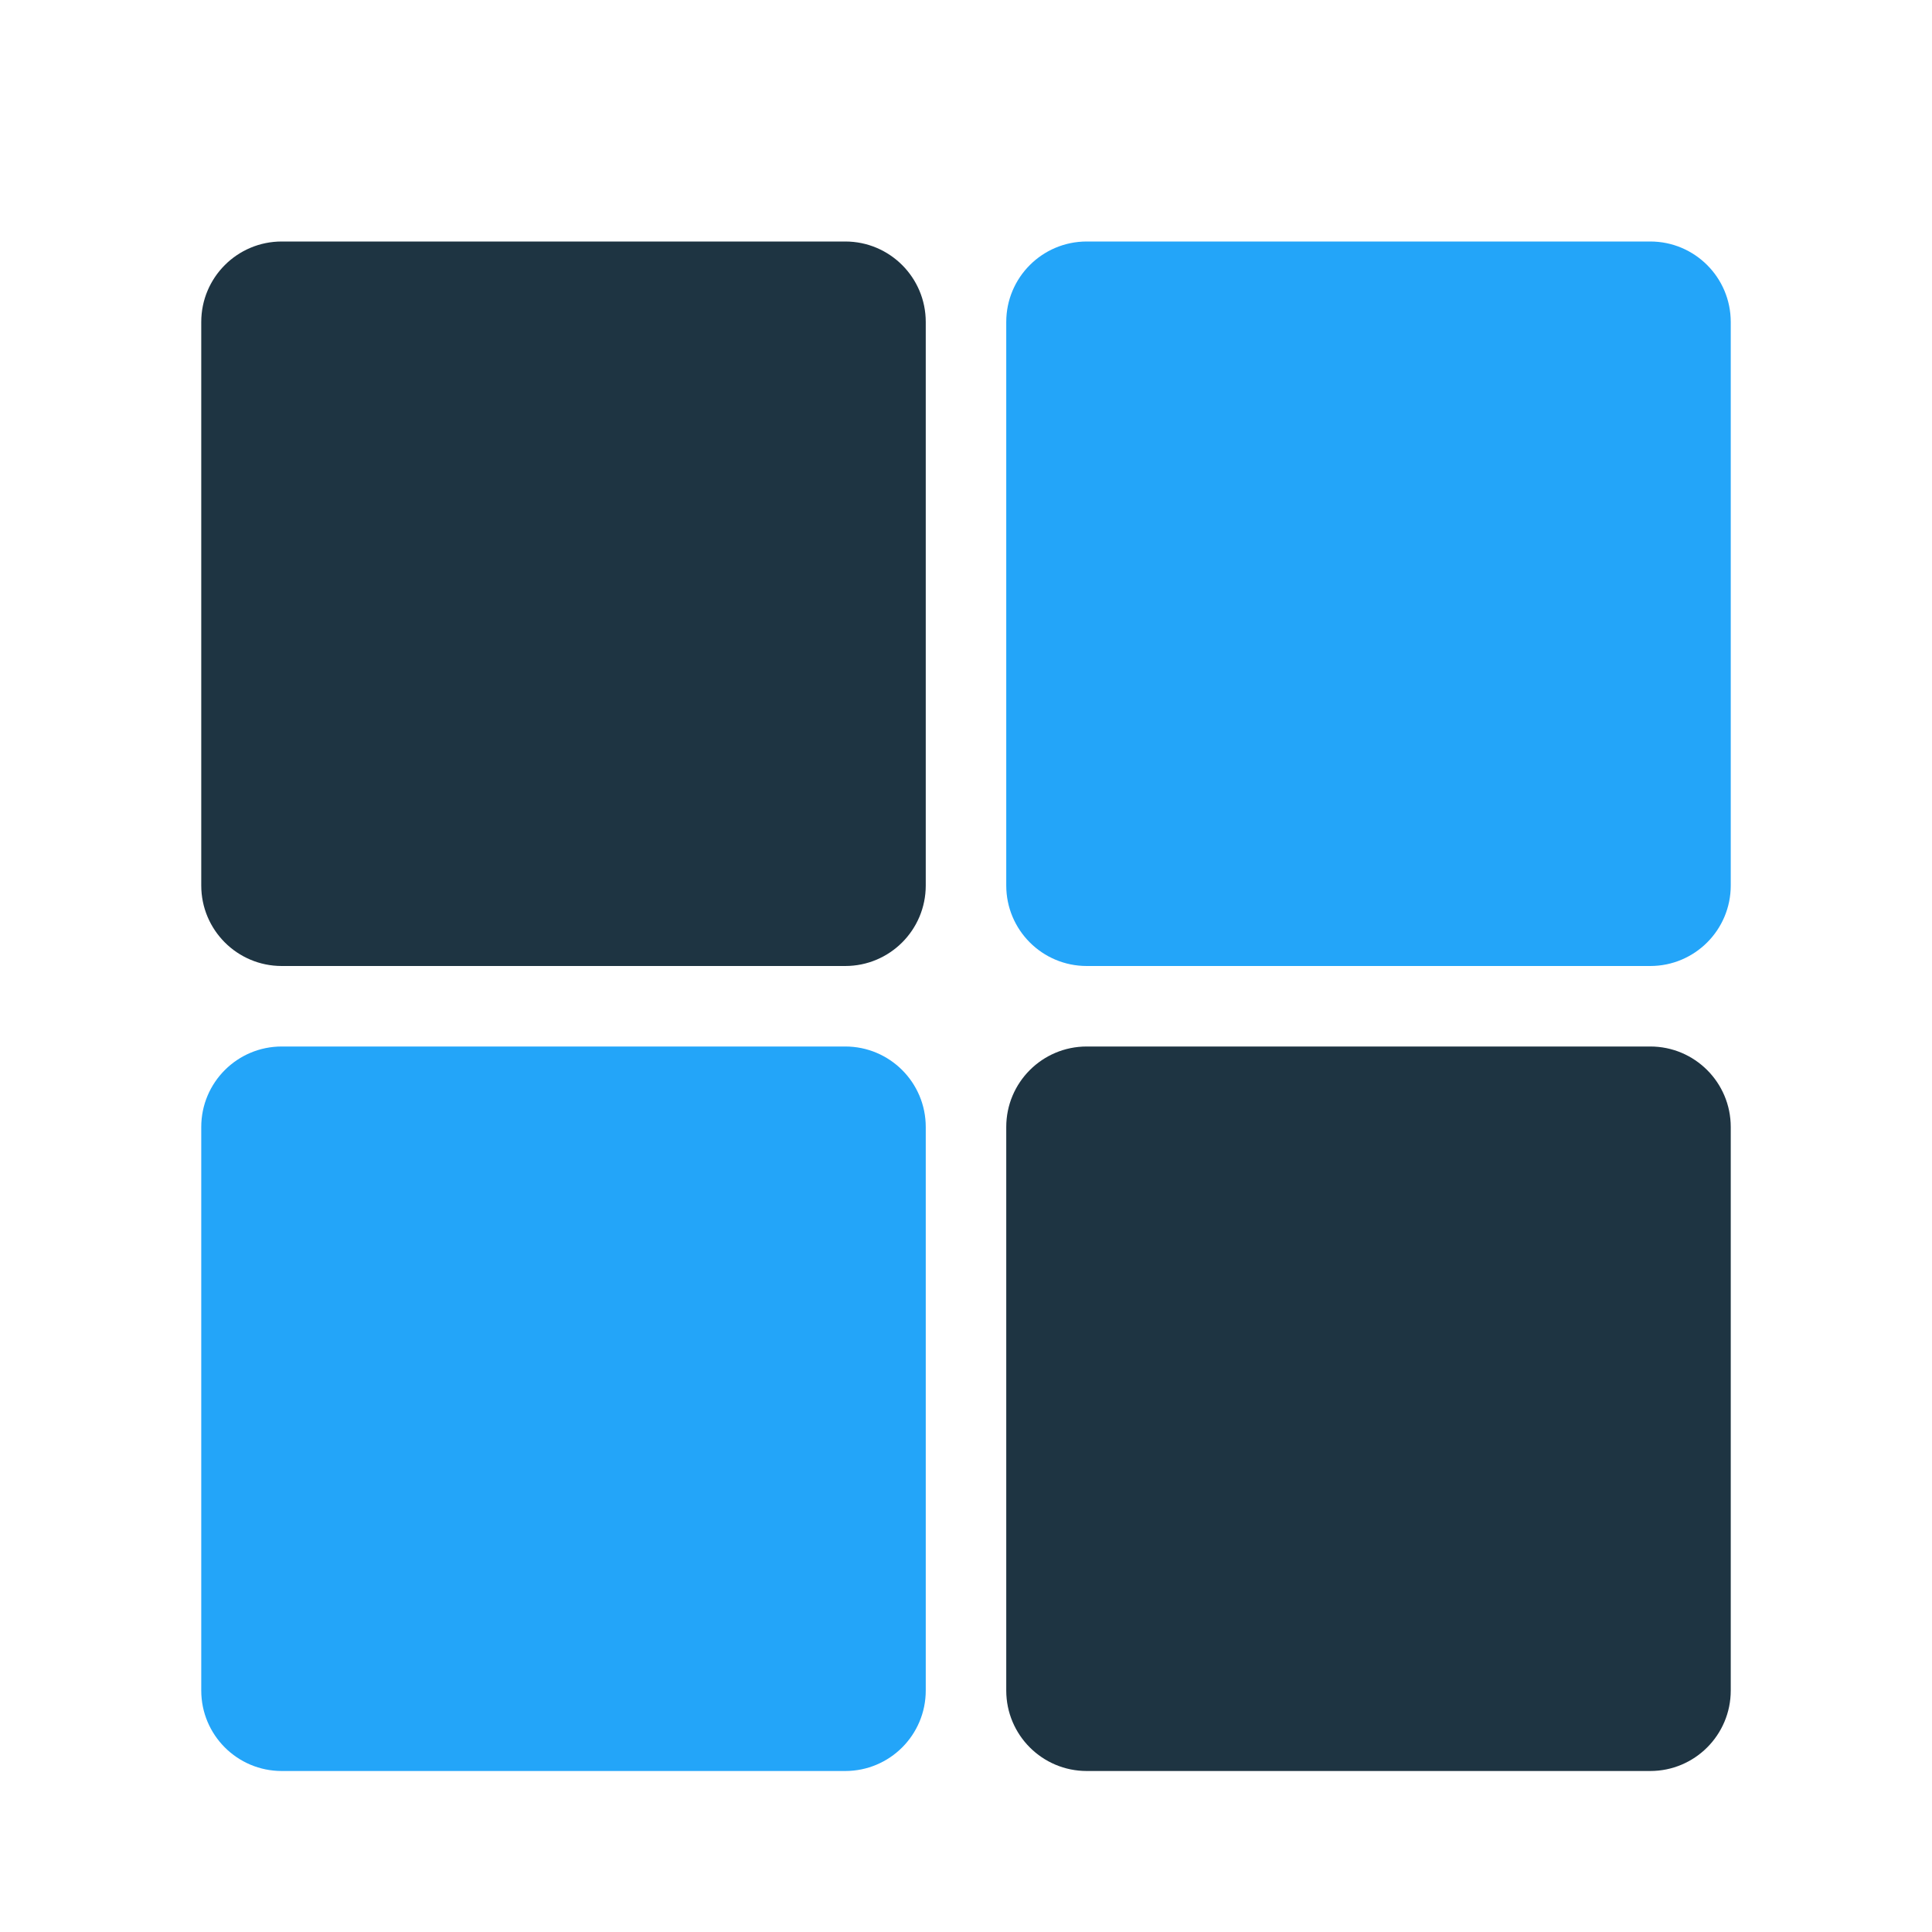 <svg xmlns="http://www.w3.org/2000/svg" width="96" height="96" viewBox="0 0 96 96">
  <defs>
    <filter id="关灯_icon-a" width="131.6%" height="131.6%" x="-15.8%" y="-15.8%" filterUnits="objectBoundingBox">
      <feOffset dy="2" in="SourceAlpha" result="shadowOffsetOuter1"/>
      <feGaussianBlur in="shadowOffsetOuter1" result="shadowBlurOuter1" stdDeviation="2"/>
      <feColorMatrix in="shadowBlurOuter1" result="shadowMatrixOuter1" values="0 0 0 0 0   0 0 0 0 0   0 0 0 0 0  0 0 0 0.2 0"/>
      <feMerge>
        <feMergeNode in="shadowMatrixOuter1"/>
        <feMergeNode in="SourceGraphic"/>
      </feMerge>
    </filter>
  </defs>
  <g fill="none" filter="url(#关灯_icon-a)" transform="translate(10 10)">
    <path fill="#1E3442" d="M32,36 L4,36 C1.79,36 0,34.21 0,32 L0,4 C0,1.79 1.79,0 4,0 L32,0 C34.21,0 36,1.79 36,4 L36,32 C36,34.21 34.21,36 32,36 Z"/>
    <path fill="#23A5F9" d="M32 76L4 76C1.79 76 0 74.21 0 72L0 44C0 41.79 1.79 40 4 40L32 40C34.21 40 36 41.79 36 44L36 72C36 74.21 34.21 76 32 76zM72 36L44 36C41.79 36 40 34.21 40 32L40 4C40 1.79 41.79 0 44 0L72 0C74.21 0 76 1.79 76 4L76 32C76 34.21 74.21 36 72 36z"/>
    <path fill="#1E3442" d="M72,76 L44,76 C41.79,76 40,74.21 40,72 L40,44 C40,41.79 41.79,40 44,40 L72,40 C74.21,40 76,41.79 76,44 L76,72 C76,74.21 74.21,76 72,76 Z"/>
  </g>
</svg>
